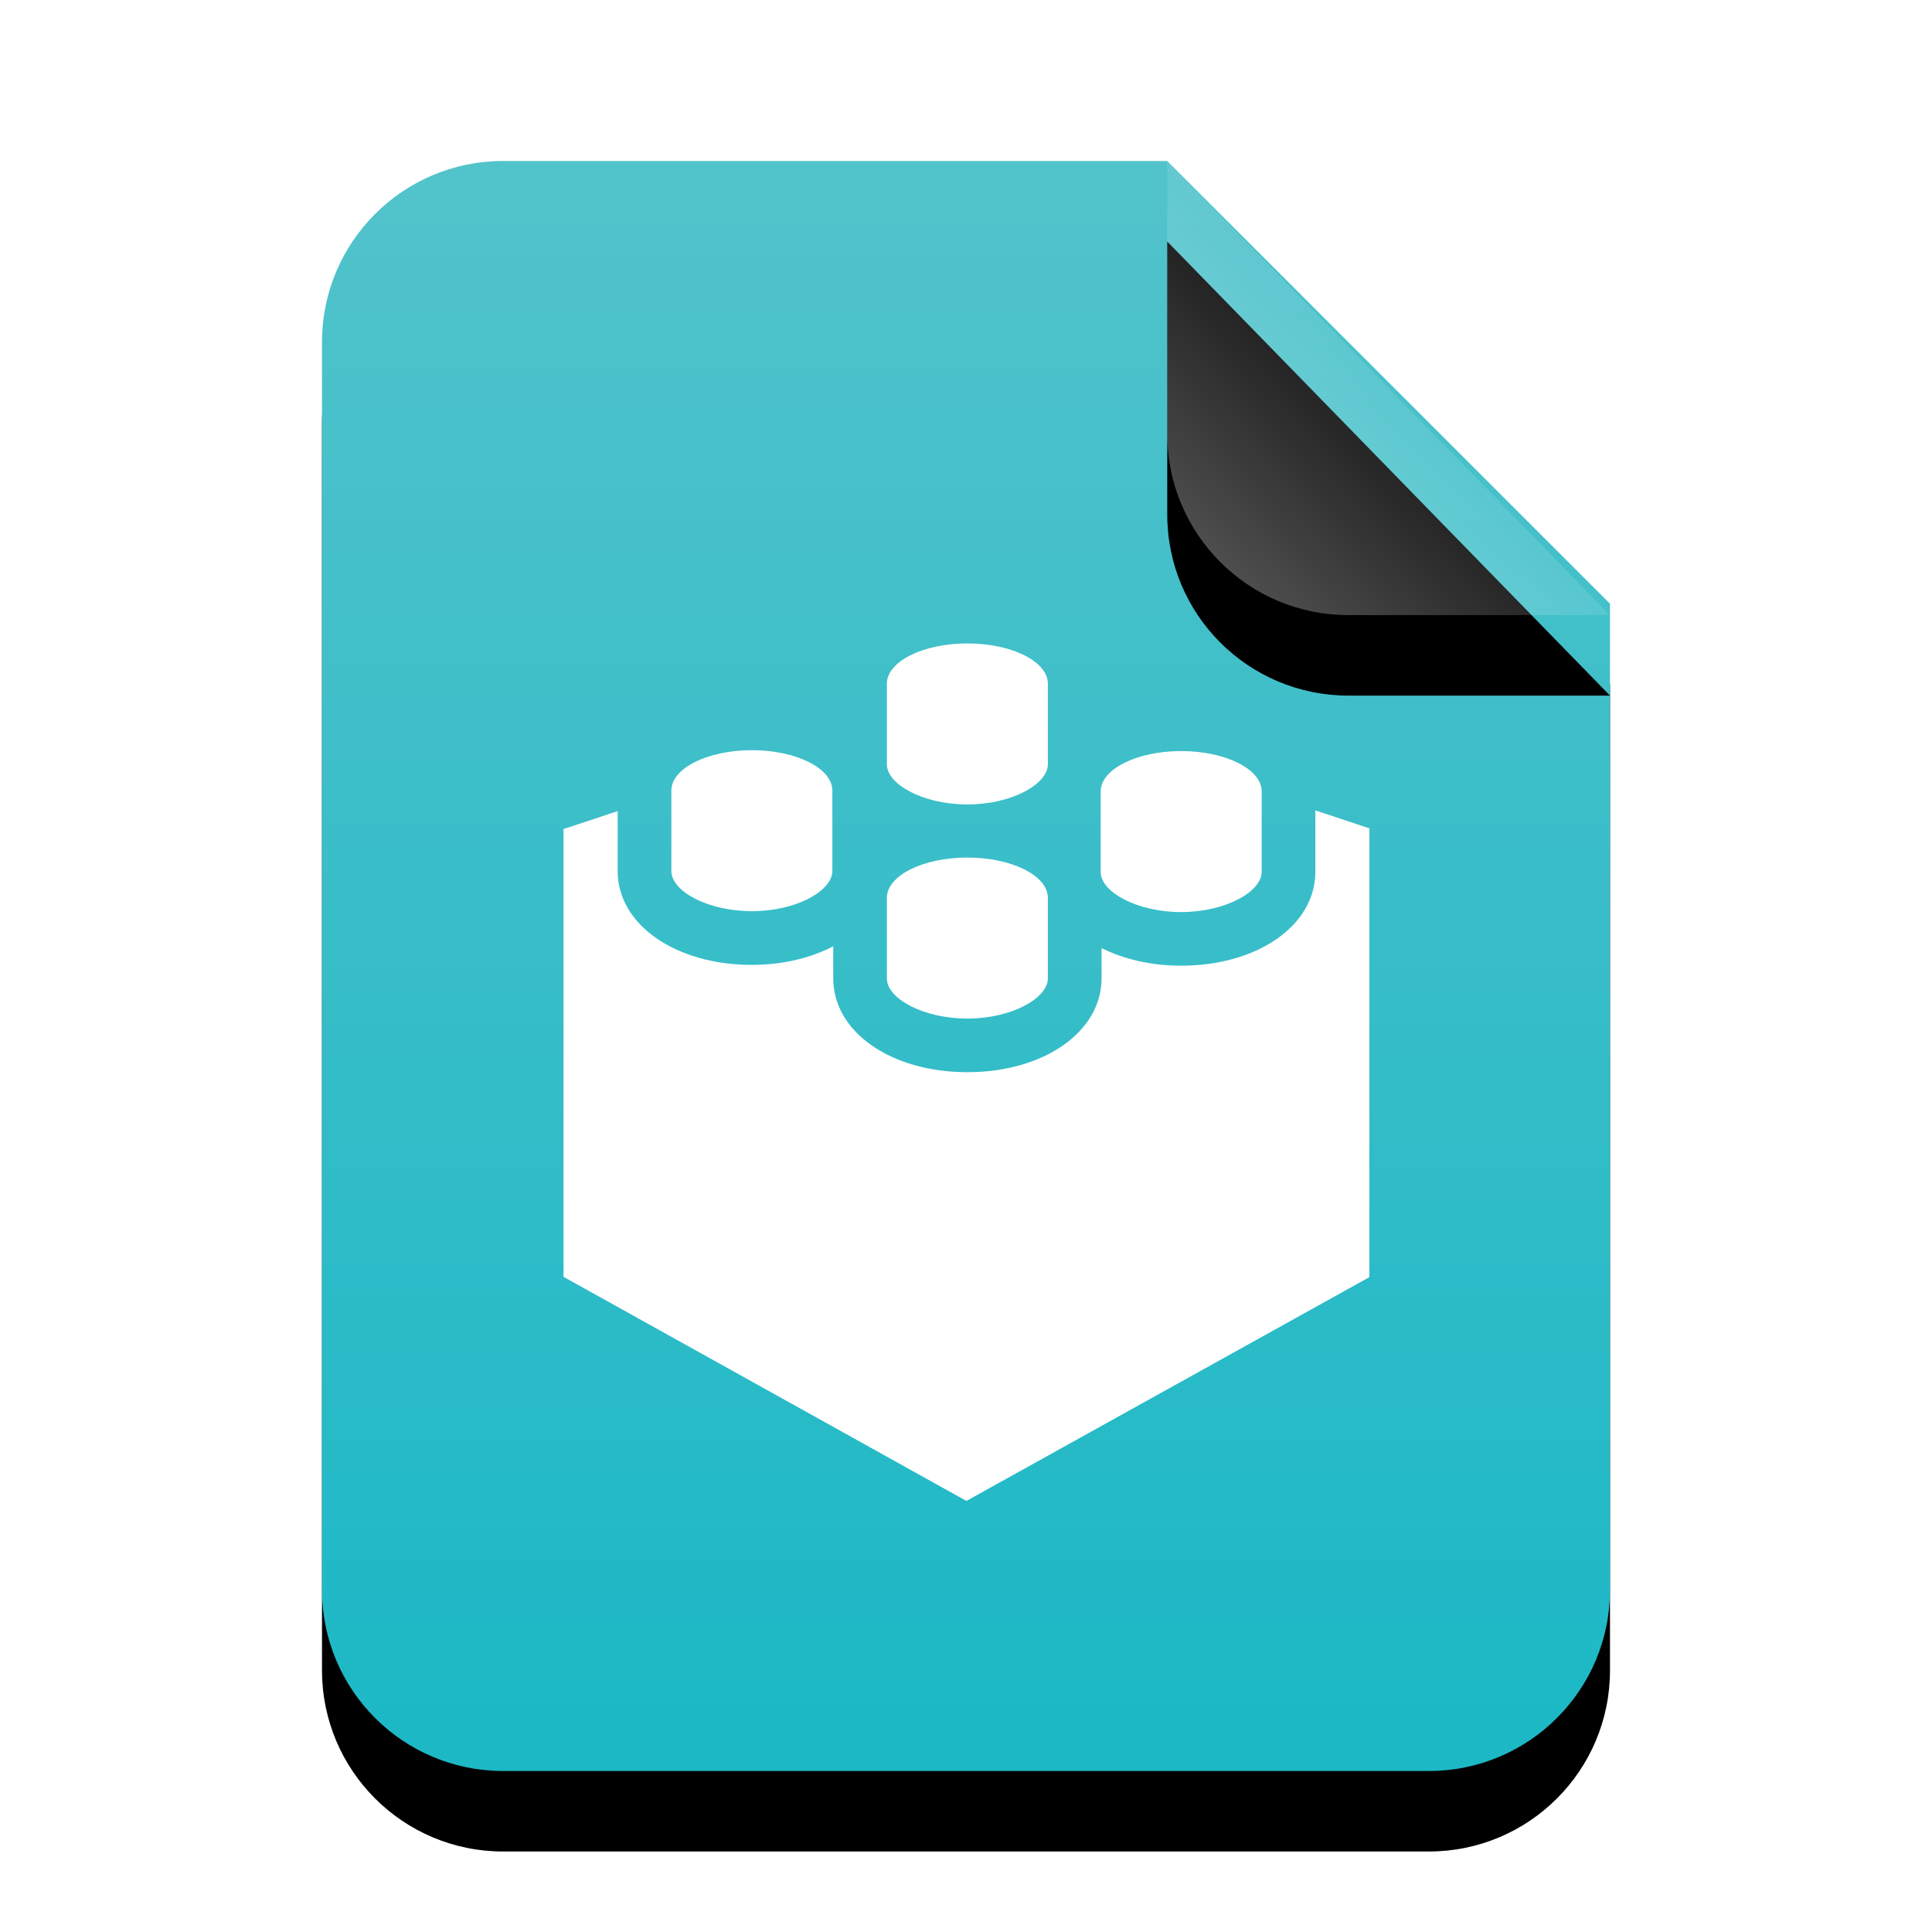 <svg xmlns="http://www.w3.org/2000/svg" xmlns:xlink="http://www.w3.org/1999/xlink" width="24" height="24" viewBox="0 0 24 24">
  <defs>
    <linearGradient id="application-x-sharedlib-c" x1="50%" x2="50%" y1="0%" y2="100%">
      <stop offset="0%" stop-color="#52C3CB"/>
      <stop offset="100%" stop-color="#1BB8C6"/>
    </linearGradient>
    <path id="application-x-sharedlib-b" d="M10.5,0 L16,5.5 L16,17.75 C16,18.993 14.993,20 13.75,20 L2.25,20 C1.007,20 1.52179594e-16,18.993 0,17.75 L0,2.25 C-1.52179594e-16,1.007 1.007,2.28269391e-16 2.25,0 L10.5,0 Z"/>
    <filter id="application-x-sharedlib-a" width="143.8%" height="135%" x="-21.9%" y="-12.5%" filterUnits="objectBoundingBox">
      <feOffset dy="1" in="SourceAlpha" result="shadowOffsetOuter1"/>
      <feGaussianBlur in="shadowOffsetOuter1" result="shadowBlurOuter1" stdDeviation="1"/>
      <feColorMatrix in="shadowBlurOuter1" values="0 0 0 0 0.263   0 0 0 0 0.644   0 0 0 0 0.714  0 0 0 0.5 0"/>
    </filter>
    <linearGradient id="application-x-sharedlib-f" x1="50%" x2="14.088%" y1="50%" y2="88.513%">
      <stop offset="0%" stop-color="#FFF" stop-opacity=".1"/>
      <stop offset="100%" stop-color="#FFF" stop-opacity=".3"/>
    </linearGradient>
    <path id="application-x-sharedlib-e" d="M10.5,0 L16,5.641 L12.75,5.641 C11.507,5.641 10.5,4.634 10.5,3.391 L10.5,0 Z"/>
    <filter id="application-x-sharedlib-d" width="172.7%" height="170.9%" x="-36.4%" y="-17.7%" filterUnits="objectBoundingBox">
      <feOffset dy="1" in="SourceAlpha" result="shadowOffsetOuter1"/>
      <feGaussianBlur in="shadowOffsetOuter1" result="shadowBlurOuter1" stdDeviation=".5"/>
      <feComposite in="shadowBlurOuter1" in2="SourceAlpha" operator="out" result="shadowBlurOuter1"/>
      <feColorMatrix in="shadowBlurOuter1" values="0 0 0 0 0   0 0 0 0 0   0 0 0 0 0  0 0 0 0.05 0"/>
    </filter>
  </defs>
  <g fill="none" fill-rule="evenodd">
    <g transform="translate(4 2)">
      <use fill="#000" filter="url(#application-x-sharedlib-a)" xlink:href="#application-x-sharedlib-b"/>
      <use fill="url(#application-x-sharedlib-c)" xlink:href="#application-x-sharedlib-b"/>
      <use fill="#000" filter="url(#application-x-sharedlib-d)" xlink:href="#application-x-sharedlib-e"/>
      <use fill="url(#application-x-sharedlib-f)" xlink:href="#application-x-sharedlib-e"/>
    </g>
    <path fill="#FFF" d="M12.017,9.993 C12.569,9.993 13.017,9.741 13.017,9.493 L13.017,8.494 C13.017,8.217 12.569,7.993 12.017,7.993 C11.465,7.993 11.017,8.217 11.017,8.494 L11.017,8.495 L11.017,9.495 C11.017,9.743 11.466,9.993 12.017,9.993 L12.017,9.993 Z M12.017,12.653 C12.569,12.653 13.017,12.4 13.017,12.153 L13.017,11.154 C13.017,10.877 12.569,10.653 12.017,10.653 C11.465,10.653 11.017,10.877 11.017,11.154 L11.017,11.155 L11.017,12.155 C11.017,12.403 11.466,12.653 12.017,12.653 L12.017,12.653 Z M14.673,11.33 C15.225,11.33 15.673,11.077 15.673,10.83 L15.673,9.831 C15.673,9.555 15.225,9.33 14.673,9.33 C14.121,9.33 13.673,9.555 13.673,9.831 L13.673,9.833 L13.673,10.833 C13.673,11.079 14.122,11.33 14.673,11.33 L14.673,11.33 Z M16.34,10.067 L16.34,10.83 C16.34,11.495 15.623,11.996 14.673,11.996 C14.295,11.996 13.957,11.914 13.684,11.777 L13.684,12.153 C13.684,12.818 12.967,13.319 12.017,13.319 C11.067,13.319 10.351,12.819 10.351,12.155 L10.351,11.755 C10.073,11.899 9.728,11.986 9.34,11.986 C8.39,11.986 7.673,11.485 7.673,10.822 L7.673,10.076 L7,10.299 L7,15.861 L12.005,18.645 L17.011,15.865 L17.011,10.29 L16.34,10.067 L16.34,10.067 Z M9.34,11.319 C9.892,11.319 10.34,11.067 10.34,10.819 L10.34,9.821 C10.34,9.544 9.892,9.319 9.34,9.319 C8.788,9.319 8.34,9.544 8.34,9.821 L8.34,9.822 L8.34,10.822 C8.34,11.069 8.789,11.319 9.34,11.319 L9.34,11.319 Z"/>
  </g>
</svg>
